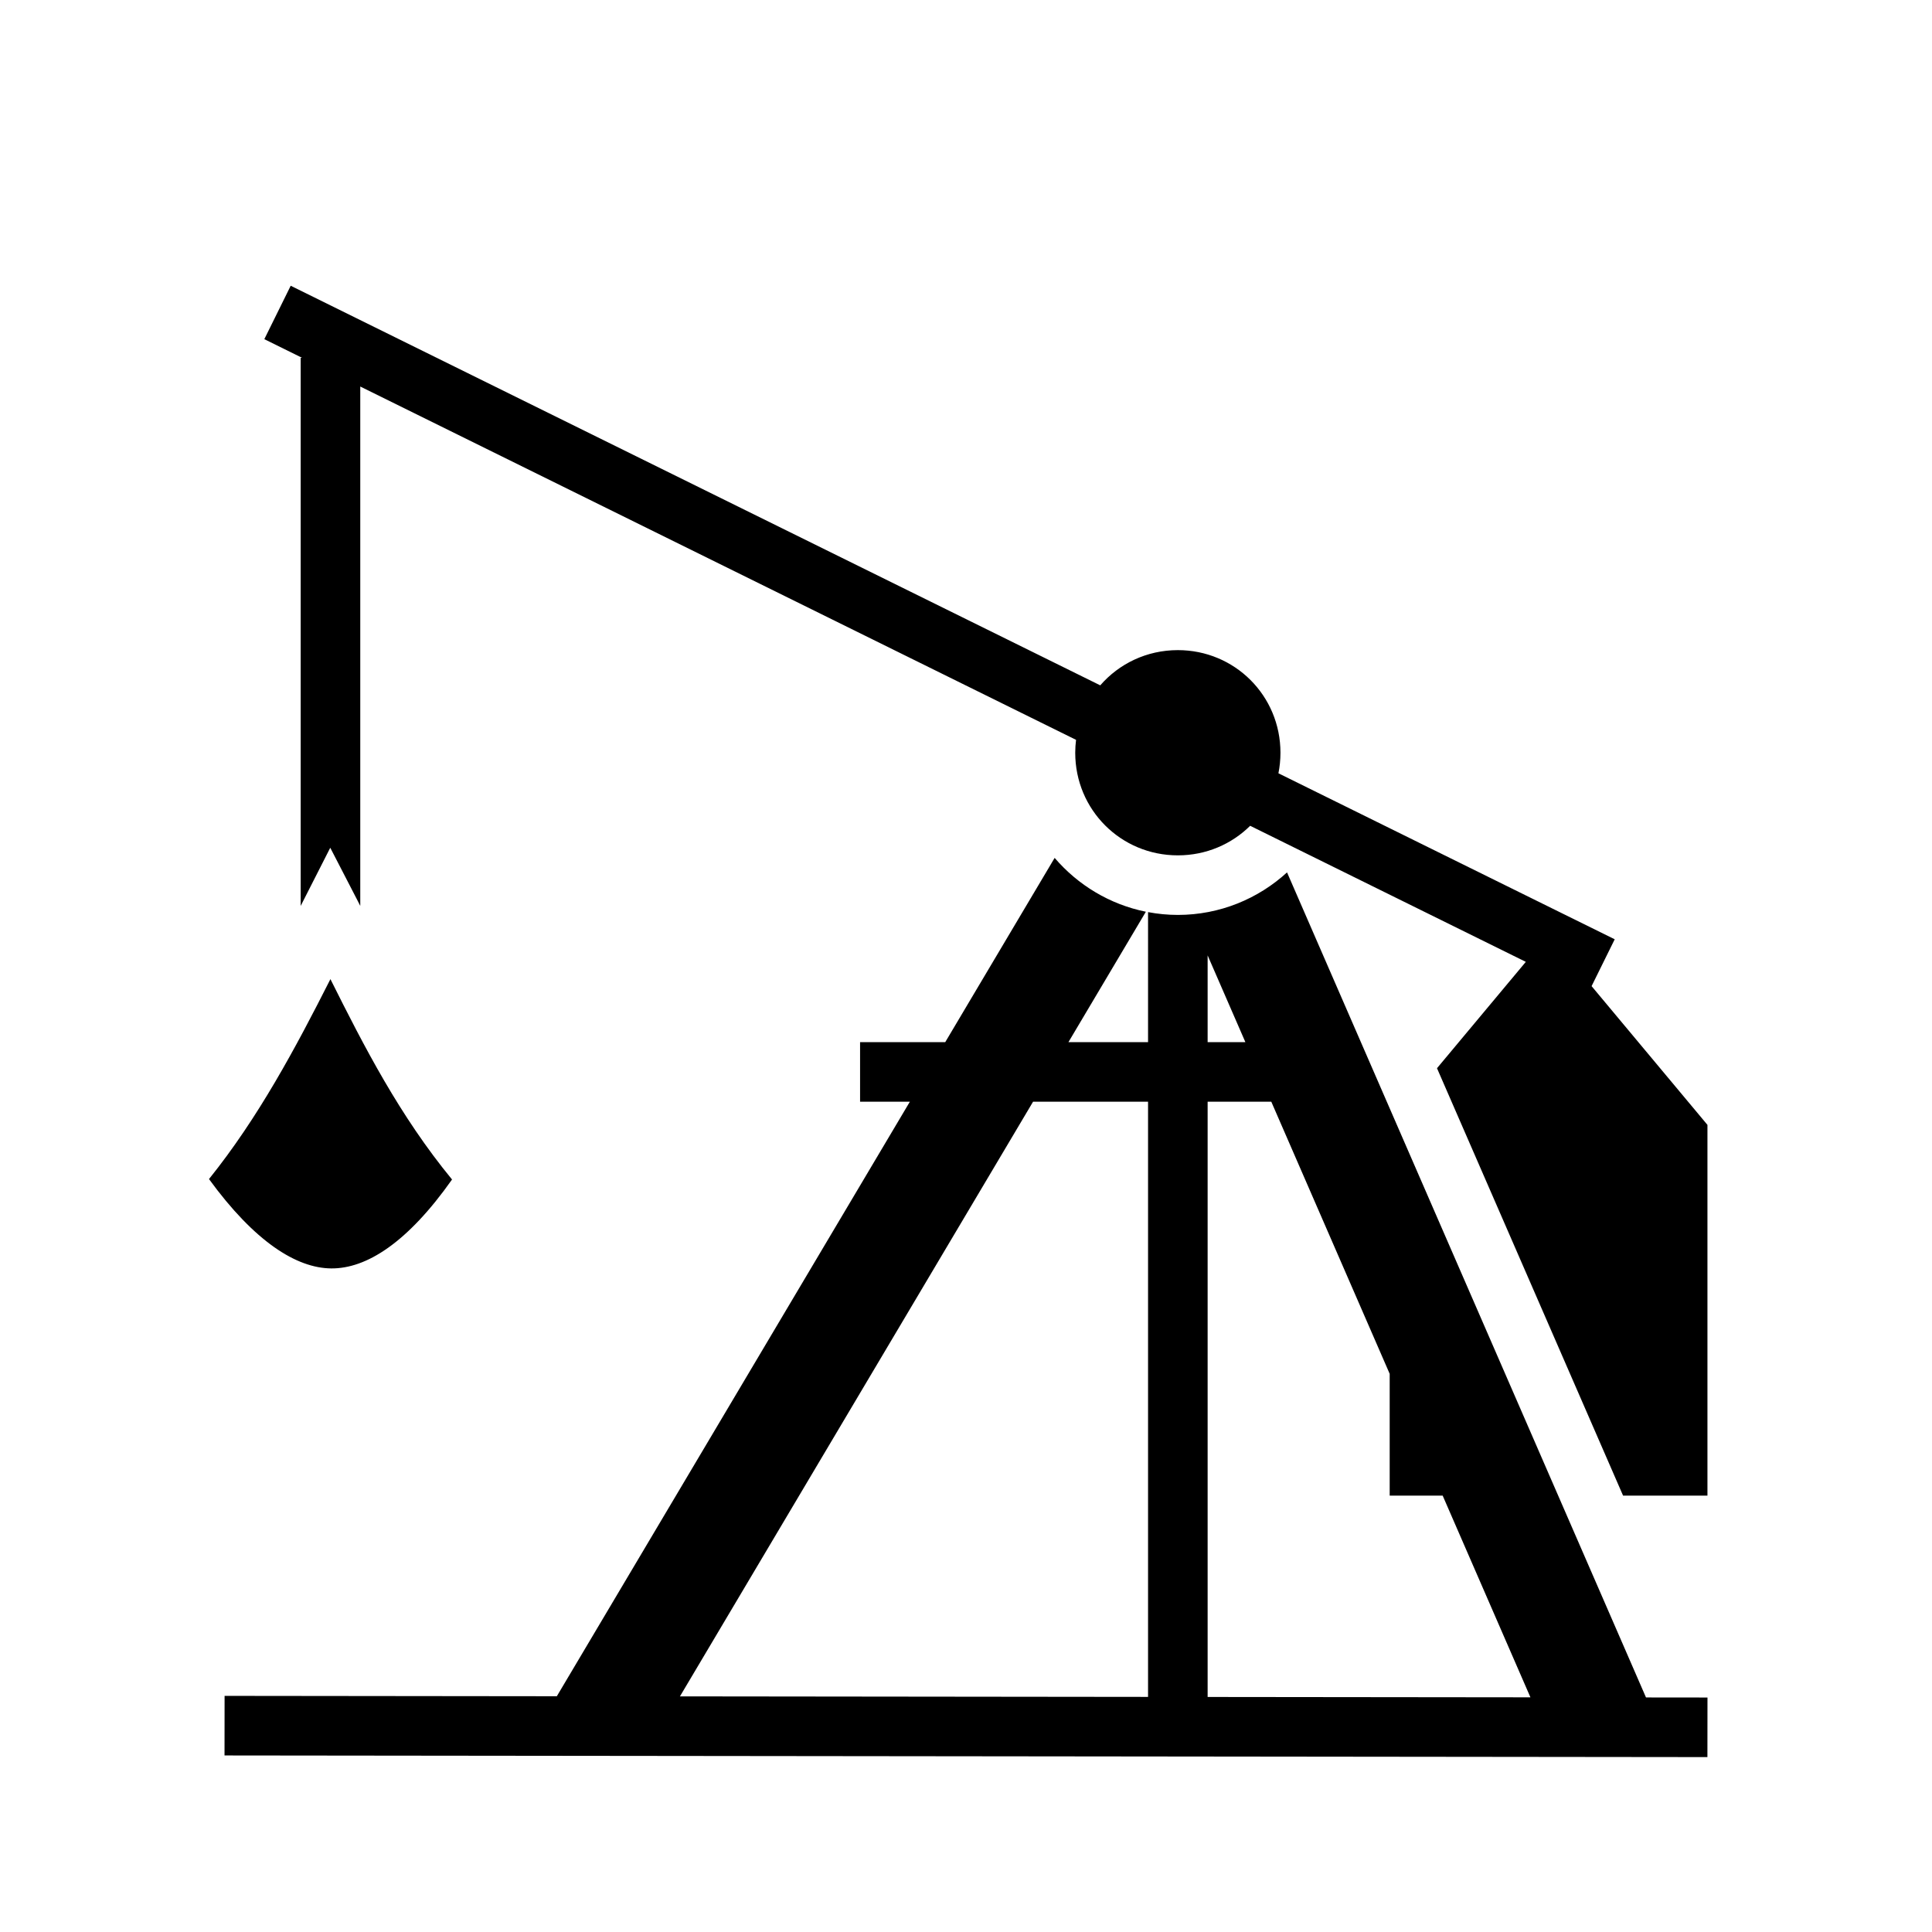 <svg xmlns="http://www.w3.org/2000/svg" width="100%" height="100%" viewBox="0 0 583.68 583.68"><path d="M87.824 86.326l-7.968 16.14 11.396 5.626H90.84V273.69l0.977-1.93 7.957-15.647 8.06 15.594c0.342 0.66 0.667 1.317 1.006 1.977V116.774l216.248 106.742c-0.157 1.276-0.248 2.575-0.248 3.896 0 17.228 13.773 31 31 31 8.558 0 16.26-3.4 21.85-8.93l83.277 41.106-26.832 32.133L490.348 451.84H515.84V339.84l-35.002-41.918 6.986-14.152-101.597-50.15c0.4-2.003 0.613-4.078 0.613-6.208 0-17.227-13.773-31.002-31-31.002-9.404 0-17.772 4.11-23.44 10.64L87.825 86.327zM318.62 259.18L285.57 314.84H259.84v18h15.04L168.226 512.455l-100.375-0.11-0.02 18 122.53 0.134 4.376 0.005L515.83 530.84l0.02-18-18.576-0.02L388.83 263.562c-8.722 7.97-20.312 12.847-32.99 12.847-3.074 0-6.08-0.3-9-0.847V314.84h-24.05l23.392-39.396c-10.927-2.207-20.56-8.08-27.56-16.264zM364.84 288.633L376.242 314.84H364.84v-26.207z m-265.016 7.172C89.25 316.69 78.052 337.65 63.14 356.207c13.75 18.88 26.382 26.917 36.938 26.996 10.568 0.08 22.95-7.66 36.49-26.86-15.842-19.27-26.55-40.147-36.744-60.538zM312.1 332.84H346.84v179.813l-141.422-0.157L312.1 332.84z m52.74 0h19.232L419.84 415.05V451.84h16.006l26.514 60.94-97.52-0.106V332.84z" /></svg>